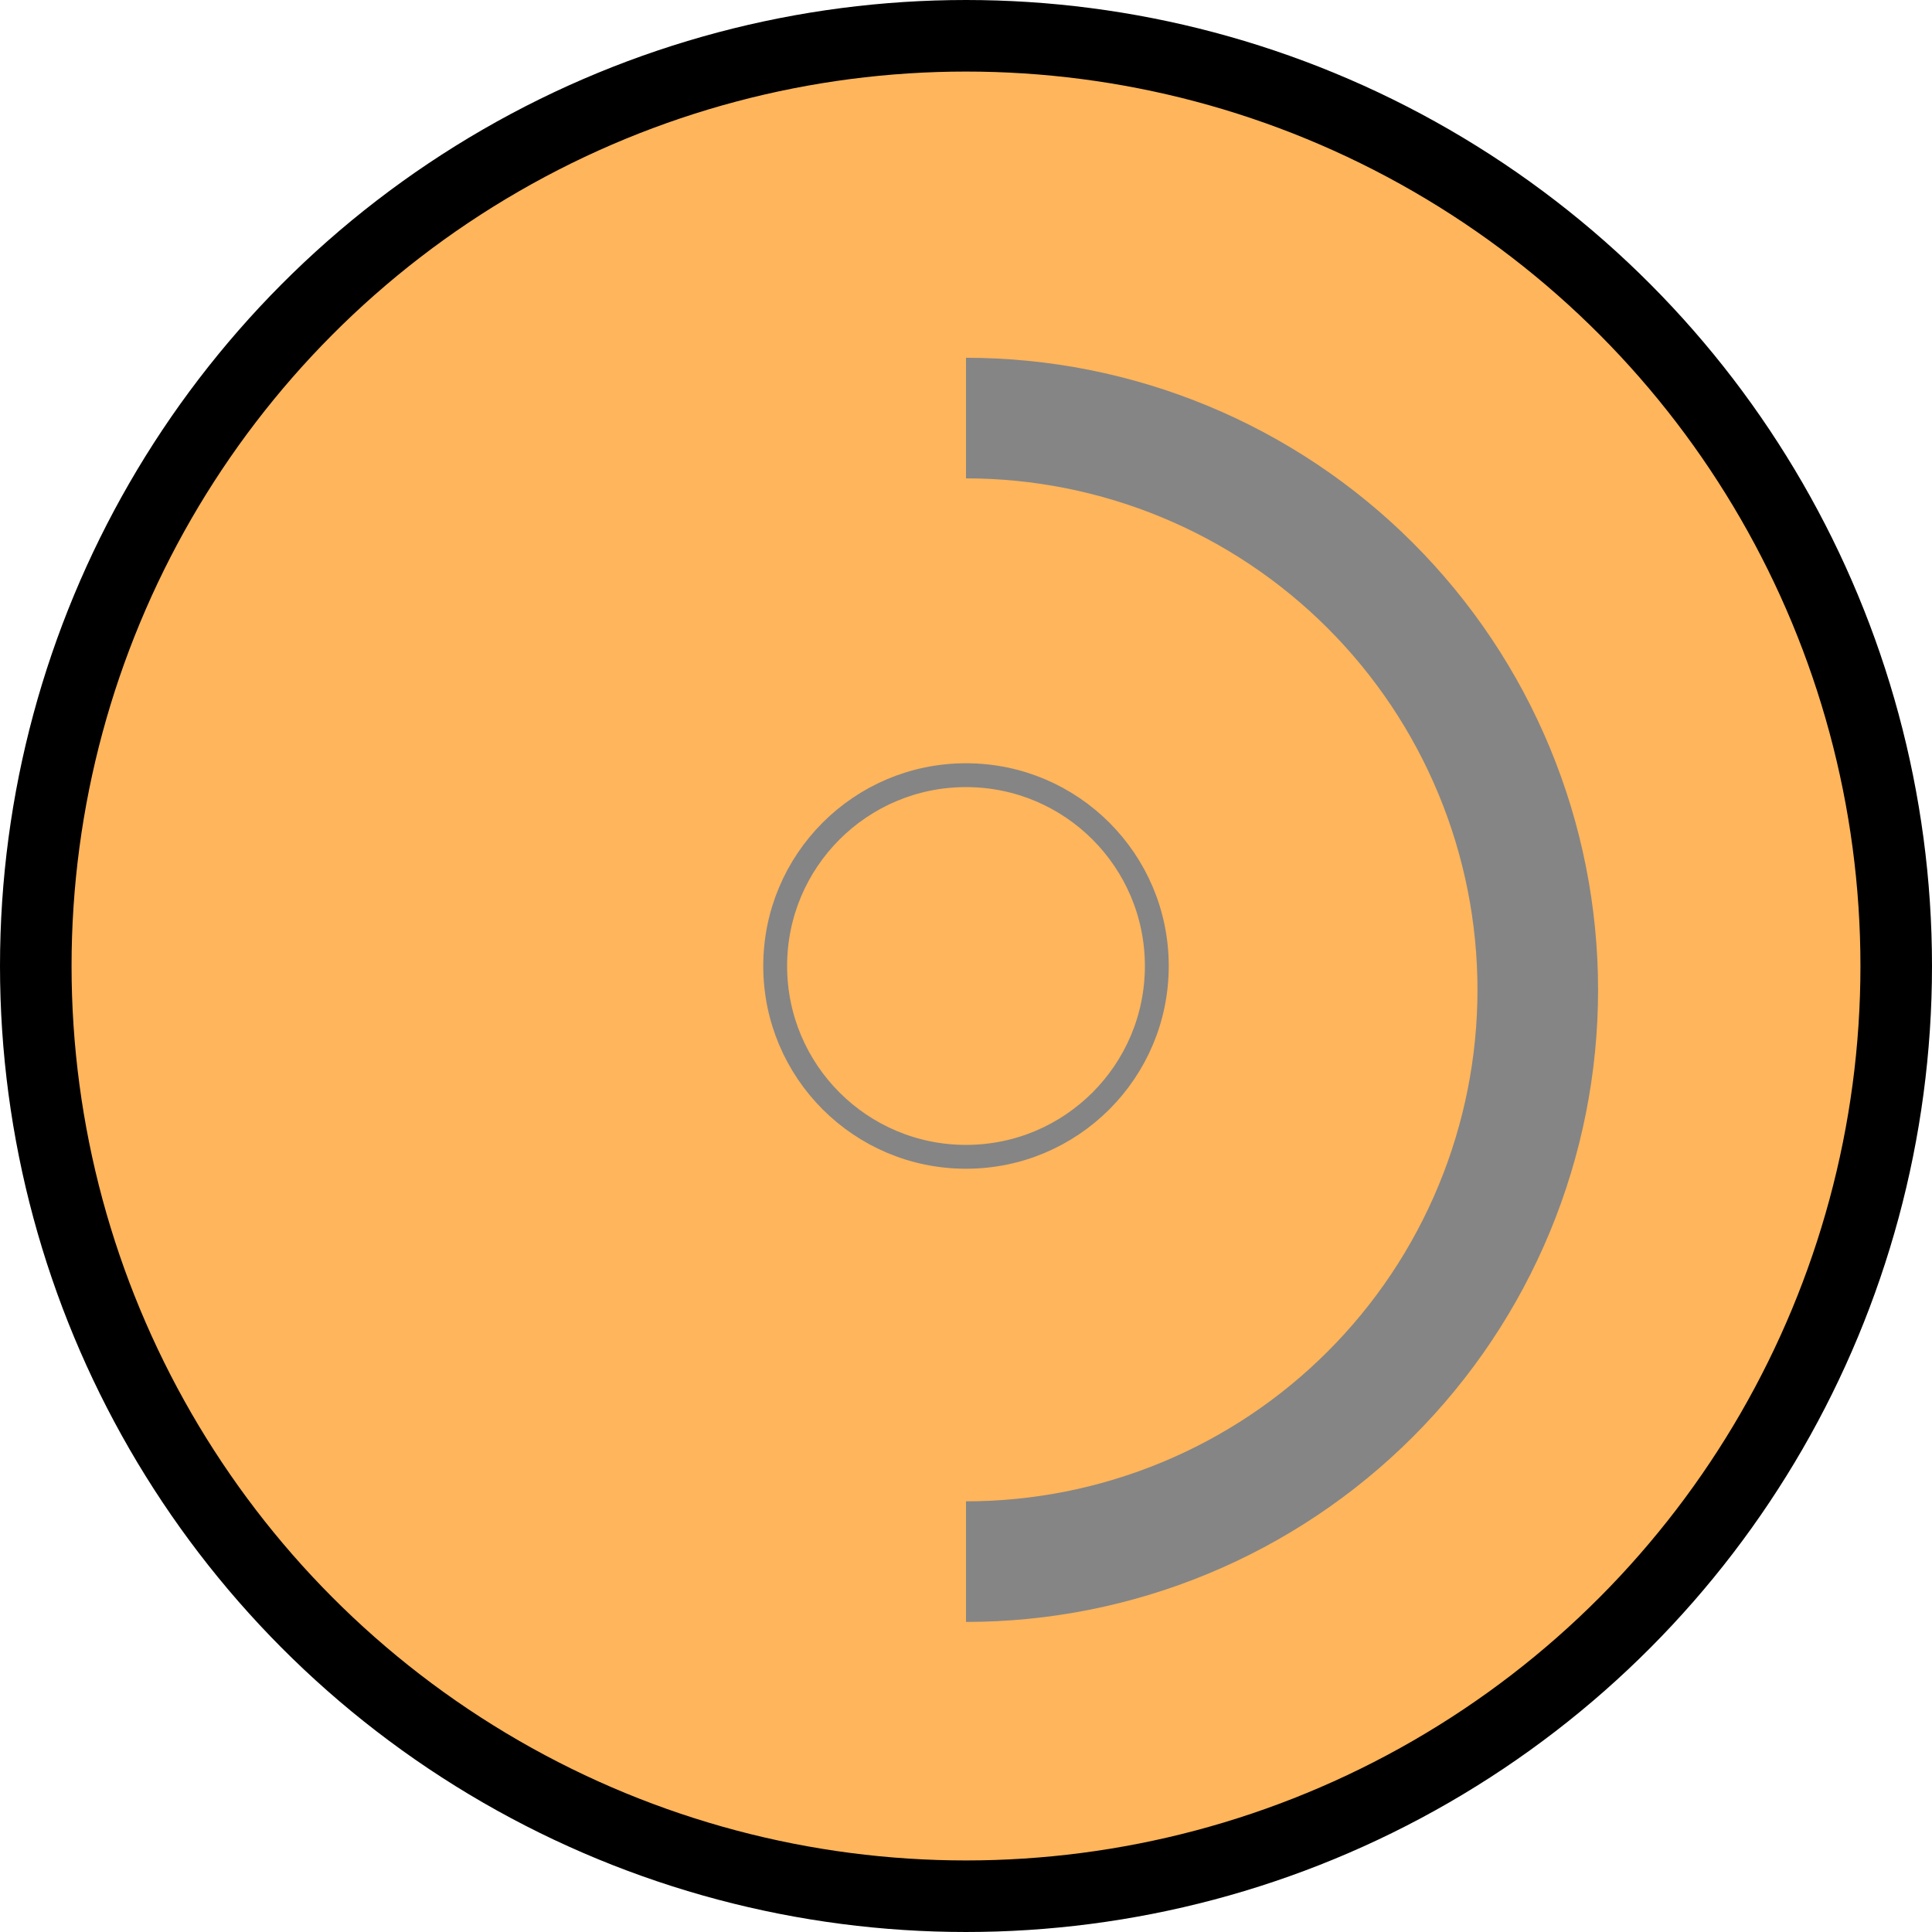 <svg width="81" height="81" viewBox="0 0 81 81" fill="none" xmlns="http://www.w3.org/2000/svg">
<circle cx="40.5" cy="40.5" r="39" fill="#FFB55B" stroke="black" stroke-width="3"/>
<path d="M40.5 68C43.98 68 47.426 67.315 50.641 65.983C53.856 64.651 56.778 62.699 59.238 60.238C61.699 57.778 63.651 54.856 64.983 51.641C66.315 48.426 67 44.98 67 41.5C67 38.02 66.315 34.574 64.983 31.359C63.651 28.144 61.699 25.222 59.238 22.762C56.778 20.301 53.856 18.349 50.641 17.017C47.426 15.685 43.98 15 40.5 15V20.056C43.316 20.056 46.105 20.611 48.706 21.689C51.308 22.766 53.672 24.346 55.663 26.337C57.654 28.328 59.234 30.692 60.311 33.294C61.389 35.895 61.944 38.684 61.944 41.5C61.944 44.316 61.389 47.105 60.311 49.706C59.234 52.308 57.654 54.672 55.663 56.663C53.672 58.654 51.308 60.234 48.706 61.311C46.105 62.389 43.316 62.944 40.5 62.944L40.5 68Z" fill="#858585"/>
<circle cx="40.5" cy="40.5" r="8" stroke="#858585"/>
</svg>
